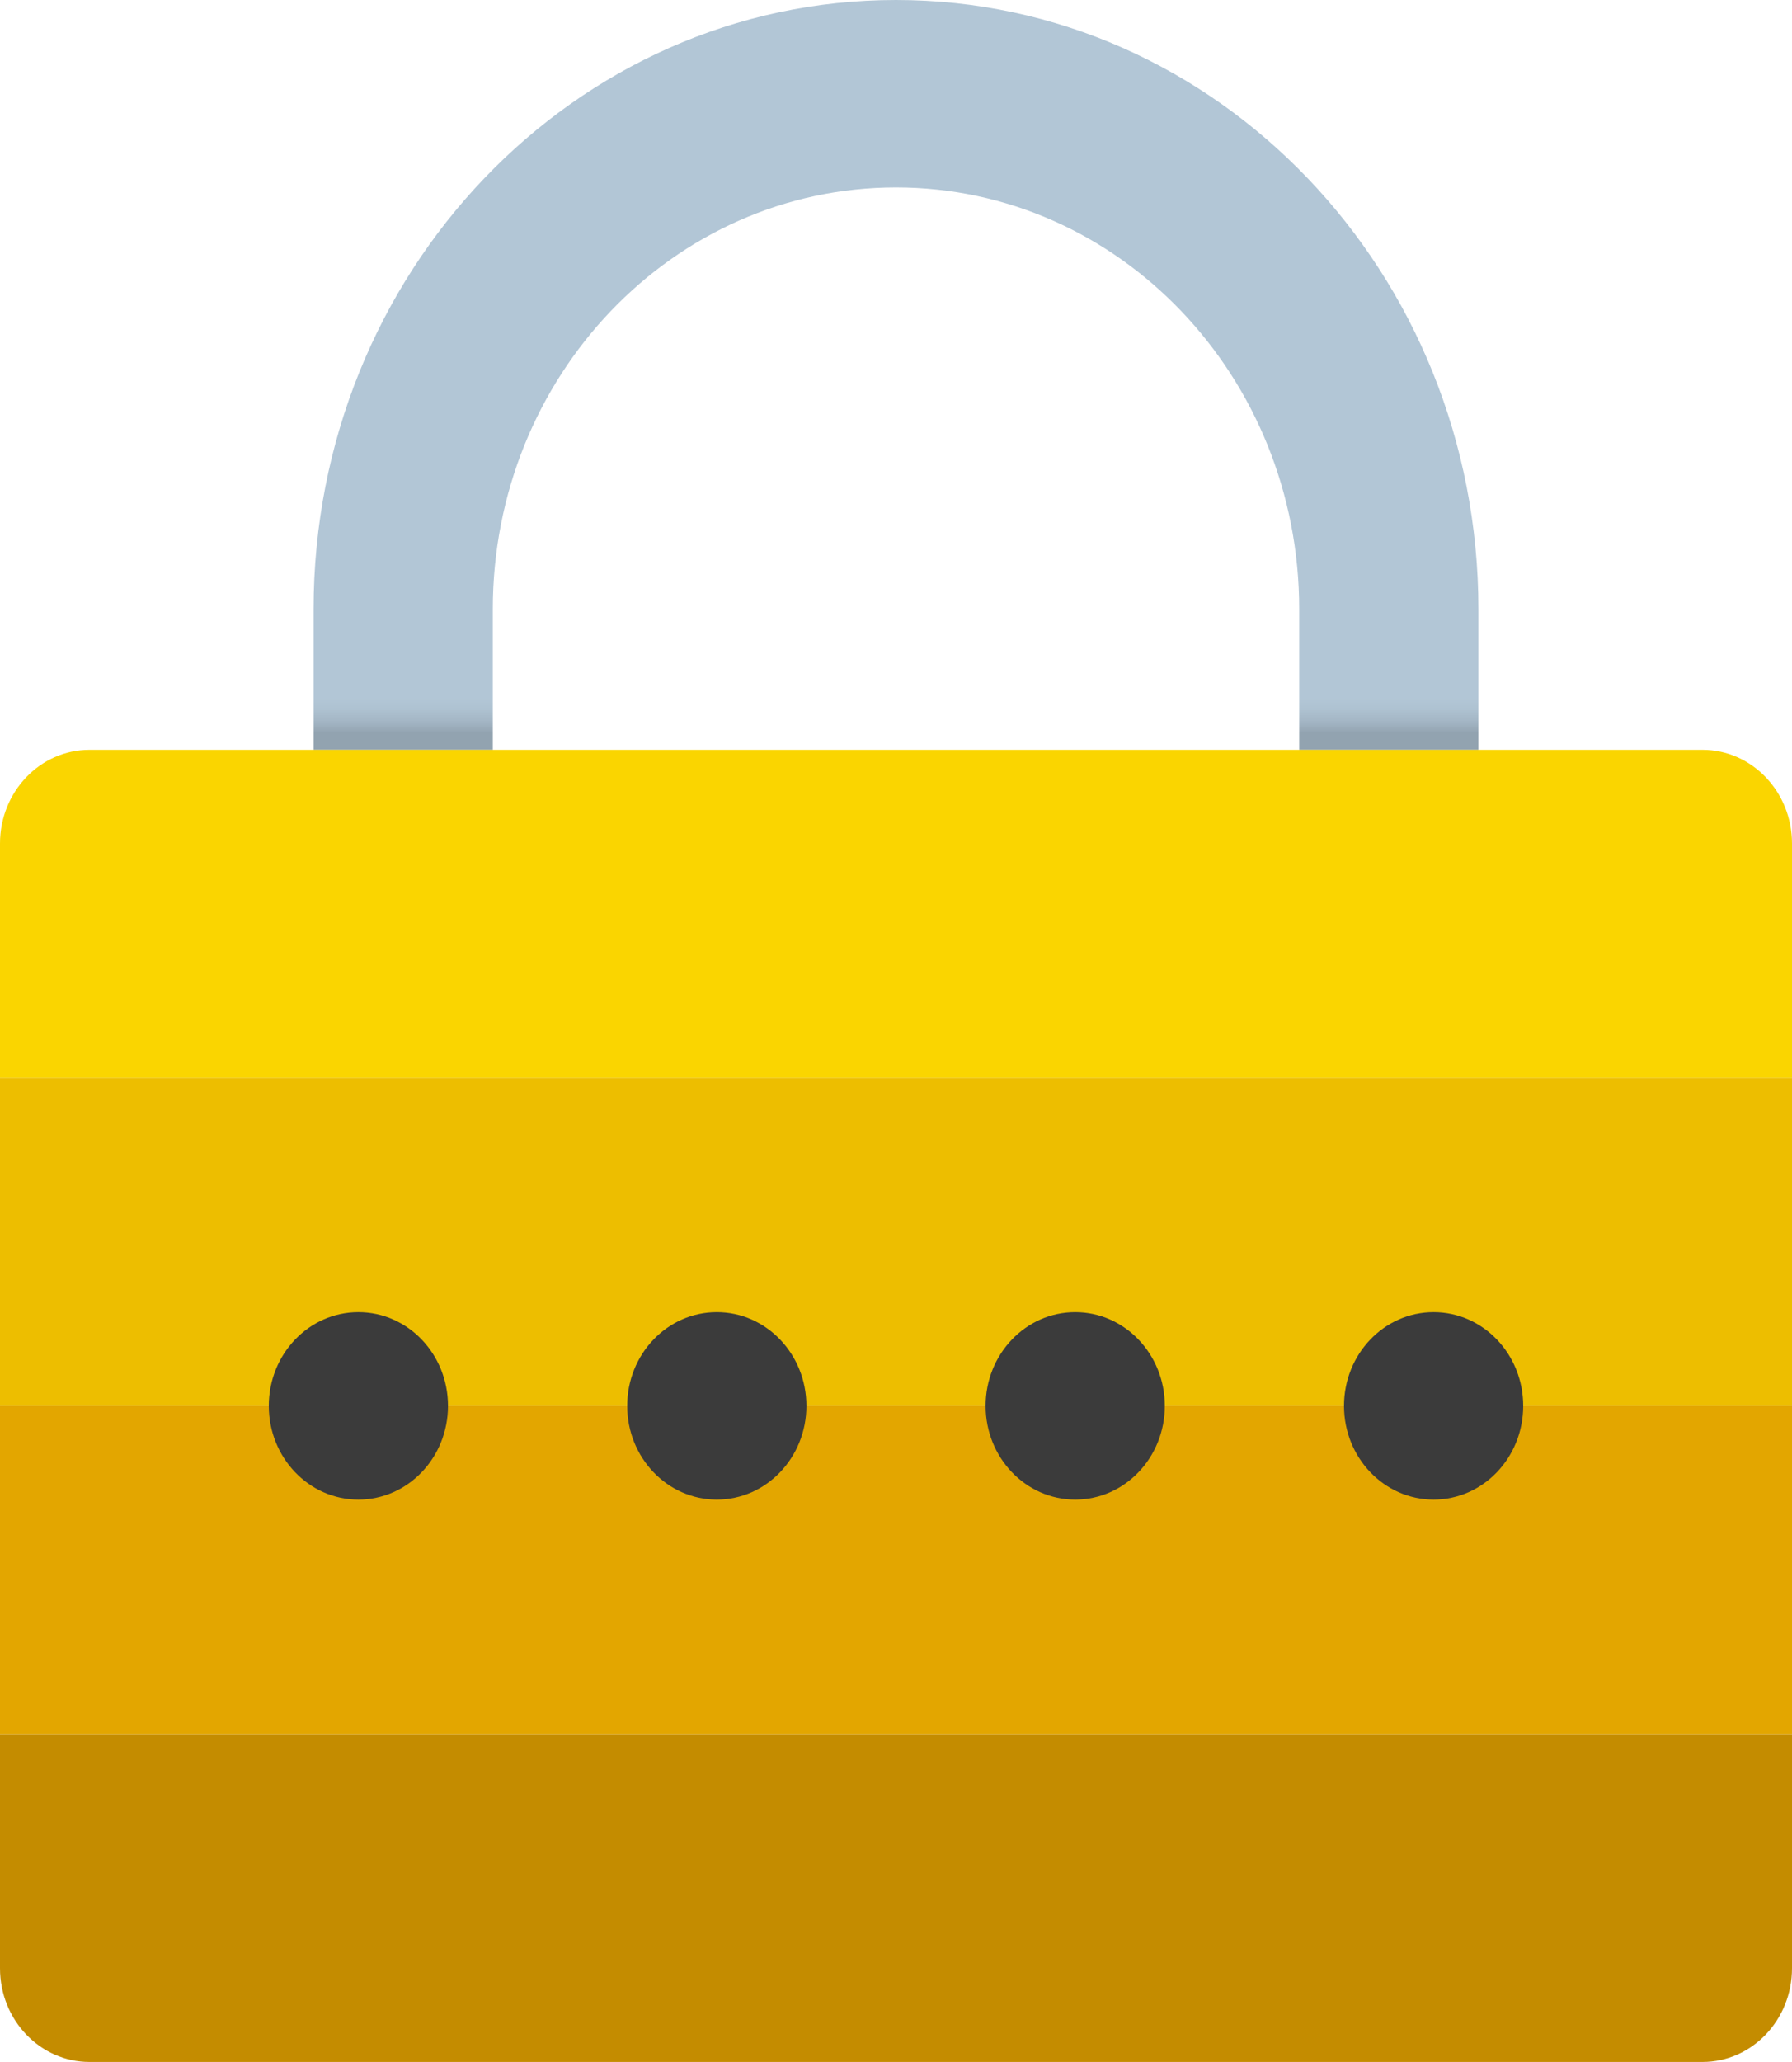 <svg width="133" height="153" viewBox="0 0 133 153" fill="none" xmlns="http://www.w3.org/2000/svg">
<path d="M133 128.659H0V146.046C0 149.888 2.976 153 6.65 153H126.35C130.024 153 133 149.888 133 146.046V128.659Z" fill="#C48C00"/>
<path d="M23.275 45.205V55.636H36.575V45.205C36.575 27.919 49.971 13.909 66.5 13.909C83.028 13.909 96.425 27.919 96.425 45.205V55.636H109.725V45.205C109.725 20.238 90.373 0 66.5 0C42.626 0 23.275 20.238 23.275 45.205Z" fill="url(#paint0_linear_102_562)"/>
<path d="M133 79.977H0V62.591C0 58.749 2.976 55.636 6.65 55.636H126.35C130.024 55.636 133 58.749 133 62.591V79.977Z" fill="#FAD500"/>
<path d="M133 79.977H0V104.318H133V79.977Z" fill="#EDBE00"/>
<path d="M133 104.318H0V128.659H133V104.318Z" fill="#E3A600"/>
<path d="M106.4 111.273C110.073 111.273 113.05 108.159 113.05 104.318C113.05 100.477 110.073 97.364 106.4 97.364C102.727 97.364 99.75 100.477 99.75 104.318C99.75 108.159 102.727 111.273 106.4 111.273Z" fill="#3B3B3B"/>
<path d="M79.8 111.273C83.473 111.273 86.45 108.159 86.45 104.318C86.45 100.477 83.473 97.364 79.8 97.364C76.127 97.364 73.15 100.477 73.15 104.318C73.15 108.159 76.127 111.273 79.8 111.273Z" fill="#3B3B3B"/>
<path d="M53.2 111.273C56.873 111.273 59.85 108.159 59.85 104.318C59.85 100.477 56.873 97.364 53.2 97.364C49.527 97.364 46.55 100.477 46.55 104.318C46.55 108.159 49.527 111.273 53.2 111.273Z" fill="#3B3B3B"/>
<path d="M26.6 111.273C30.273 111.273 33.25 108.159 33.25 104.318C33.25 100.477 30.273 97.364 26.6 97.364C22.927 97.364 19.95 100.477 19.95 104.318C19.95 108.159 22.927 111.273 26.6 111.273Z" fill="#3B3B3B"/>
<defs>
<linearGradient id="paint0_linear_102_562" x1="66.5" y1="54.409" x2="66.5" y2="-1.029" gradientUnits="userSpaceOnUse">
<stop stop-color="#92A3B0"/>
<stop offset="0.015" stop-color="#A3B5C4"/>
<stop offset="0.032" stop-color="#AEC2D1"/>
<stop offset="0.046" stop-color="#B2C6D6"/>
</linearGradient>
</defs>
</svg>
